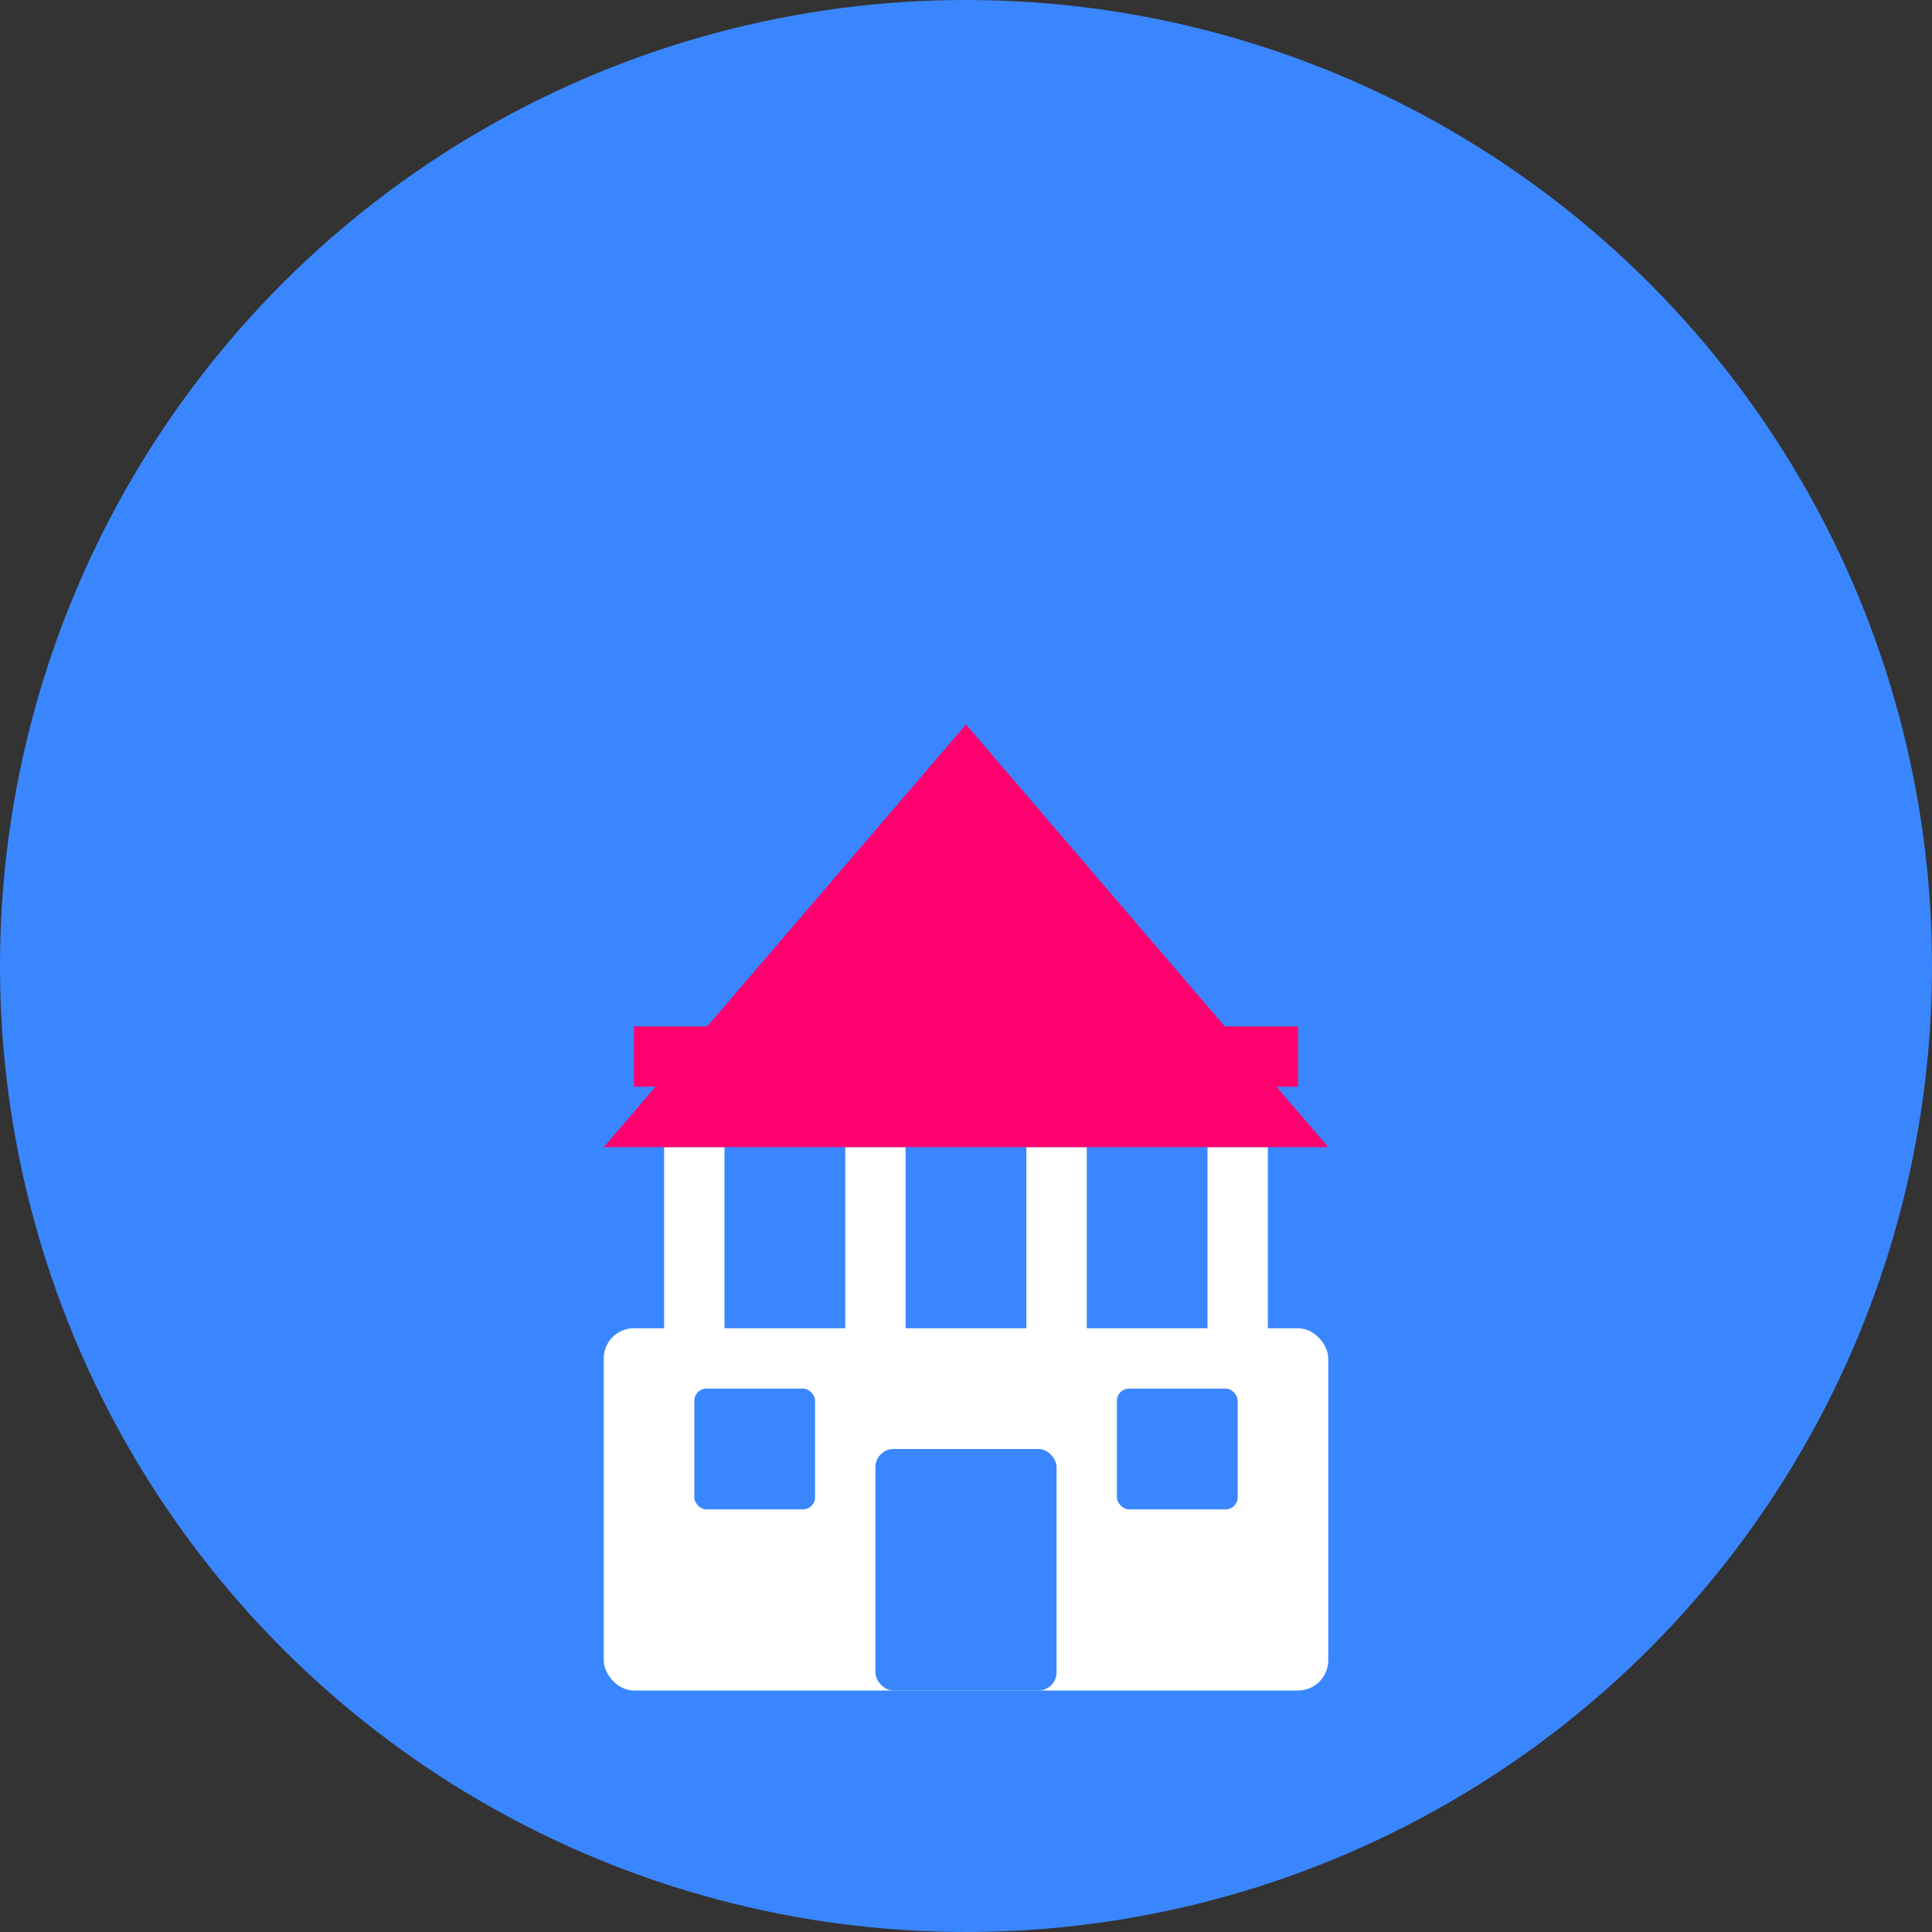 <svg width="32" height="32" viewBox="0 0 32 32" xmlns="http://www.w3.org/2000/svg">
  <rect x="0" y="0" width="32" height="32" fill="#333333" stroke="none"/>
  <!-- Background circle -->
  <circle cx="16" cy="16" r="16" fill="#3A86FF"/>
  
  <!-- Greek-inspired building icon -->
  <g transform="translate(8, 6)">
    <!-- Building base -->
    <rect x="2" y="16" width="12" height="6" fill="white" rx="0.5"/>
    
    <!-- Greek columns -->
    <rect x="3" y="13" width="1" height="4" fill="white"/>
    <rect x="6" y="13" width="1" height="4" fill="white"/>
    <rect x="9" y="13" width="1" height="4" fill="white"/>
    <rect x="12" y="13" width="1" height="4" fill="white"/>
    
    <!-- Roof/pediment -->
    <polygon points="2,13 8,6 14,13" fill="#FF006E"/>
    
    <!-- Door -->
    <rect x="6.5" y="18" width="3" height="4" fill="#3A86FF" rx="0.3"/>
    
    <!-- Windows -->
    <rect x="3.5" y="17" width="2" height="2" fill="#3A86FF" rx="0.2"/>
    <rect x="10.5" y="17" width="2" height="2" fill="#3A86FF" rx="0.2"/>
    
    <!-- Greek key pattern decoration -->
    <rect x="2.5" y="11" width="11" height="1" fill="#FF006E"/>
  </g>
</svg>

